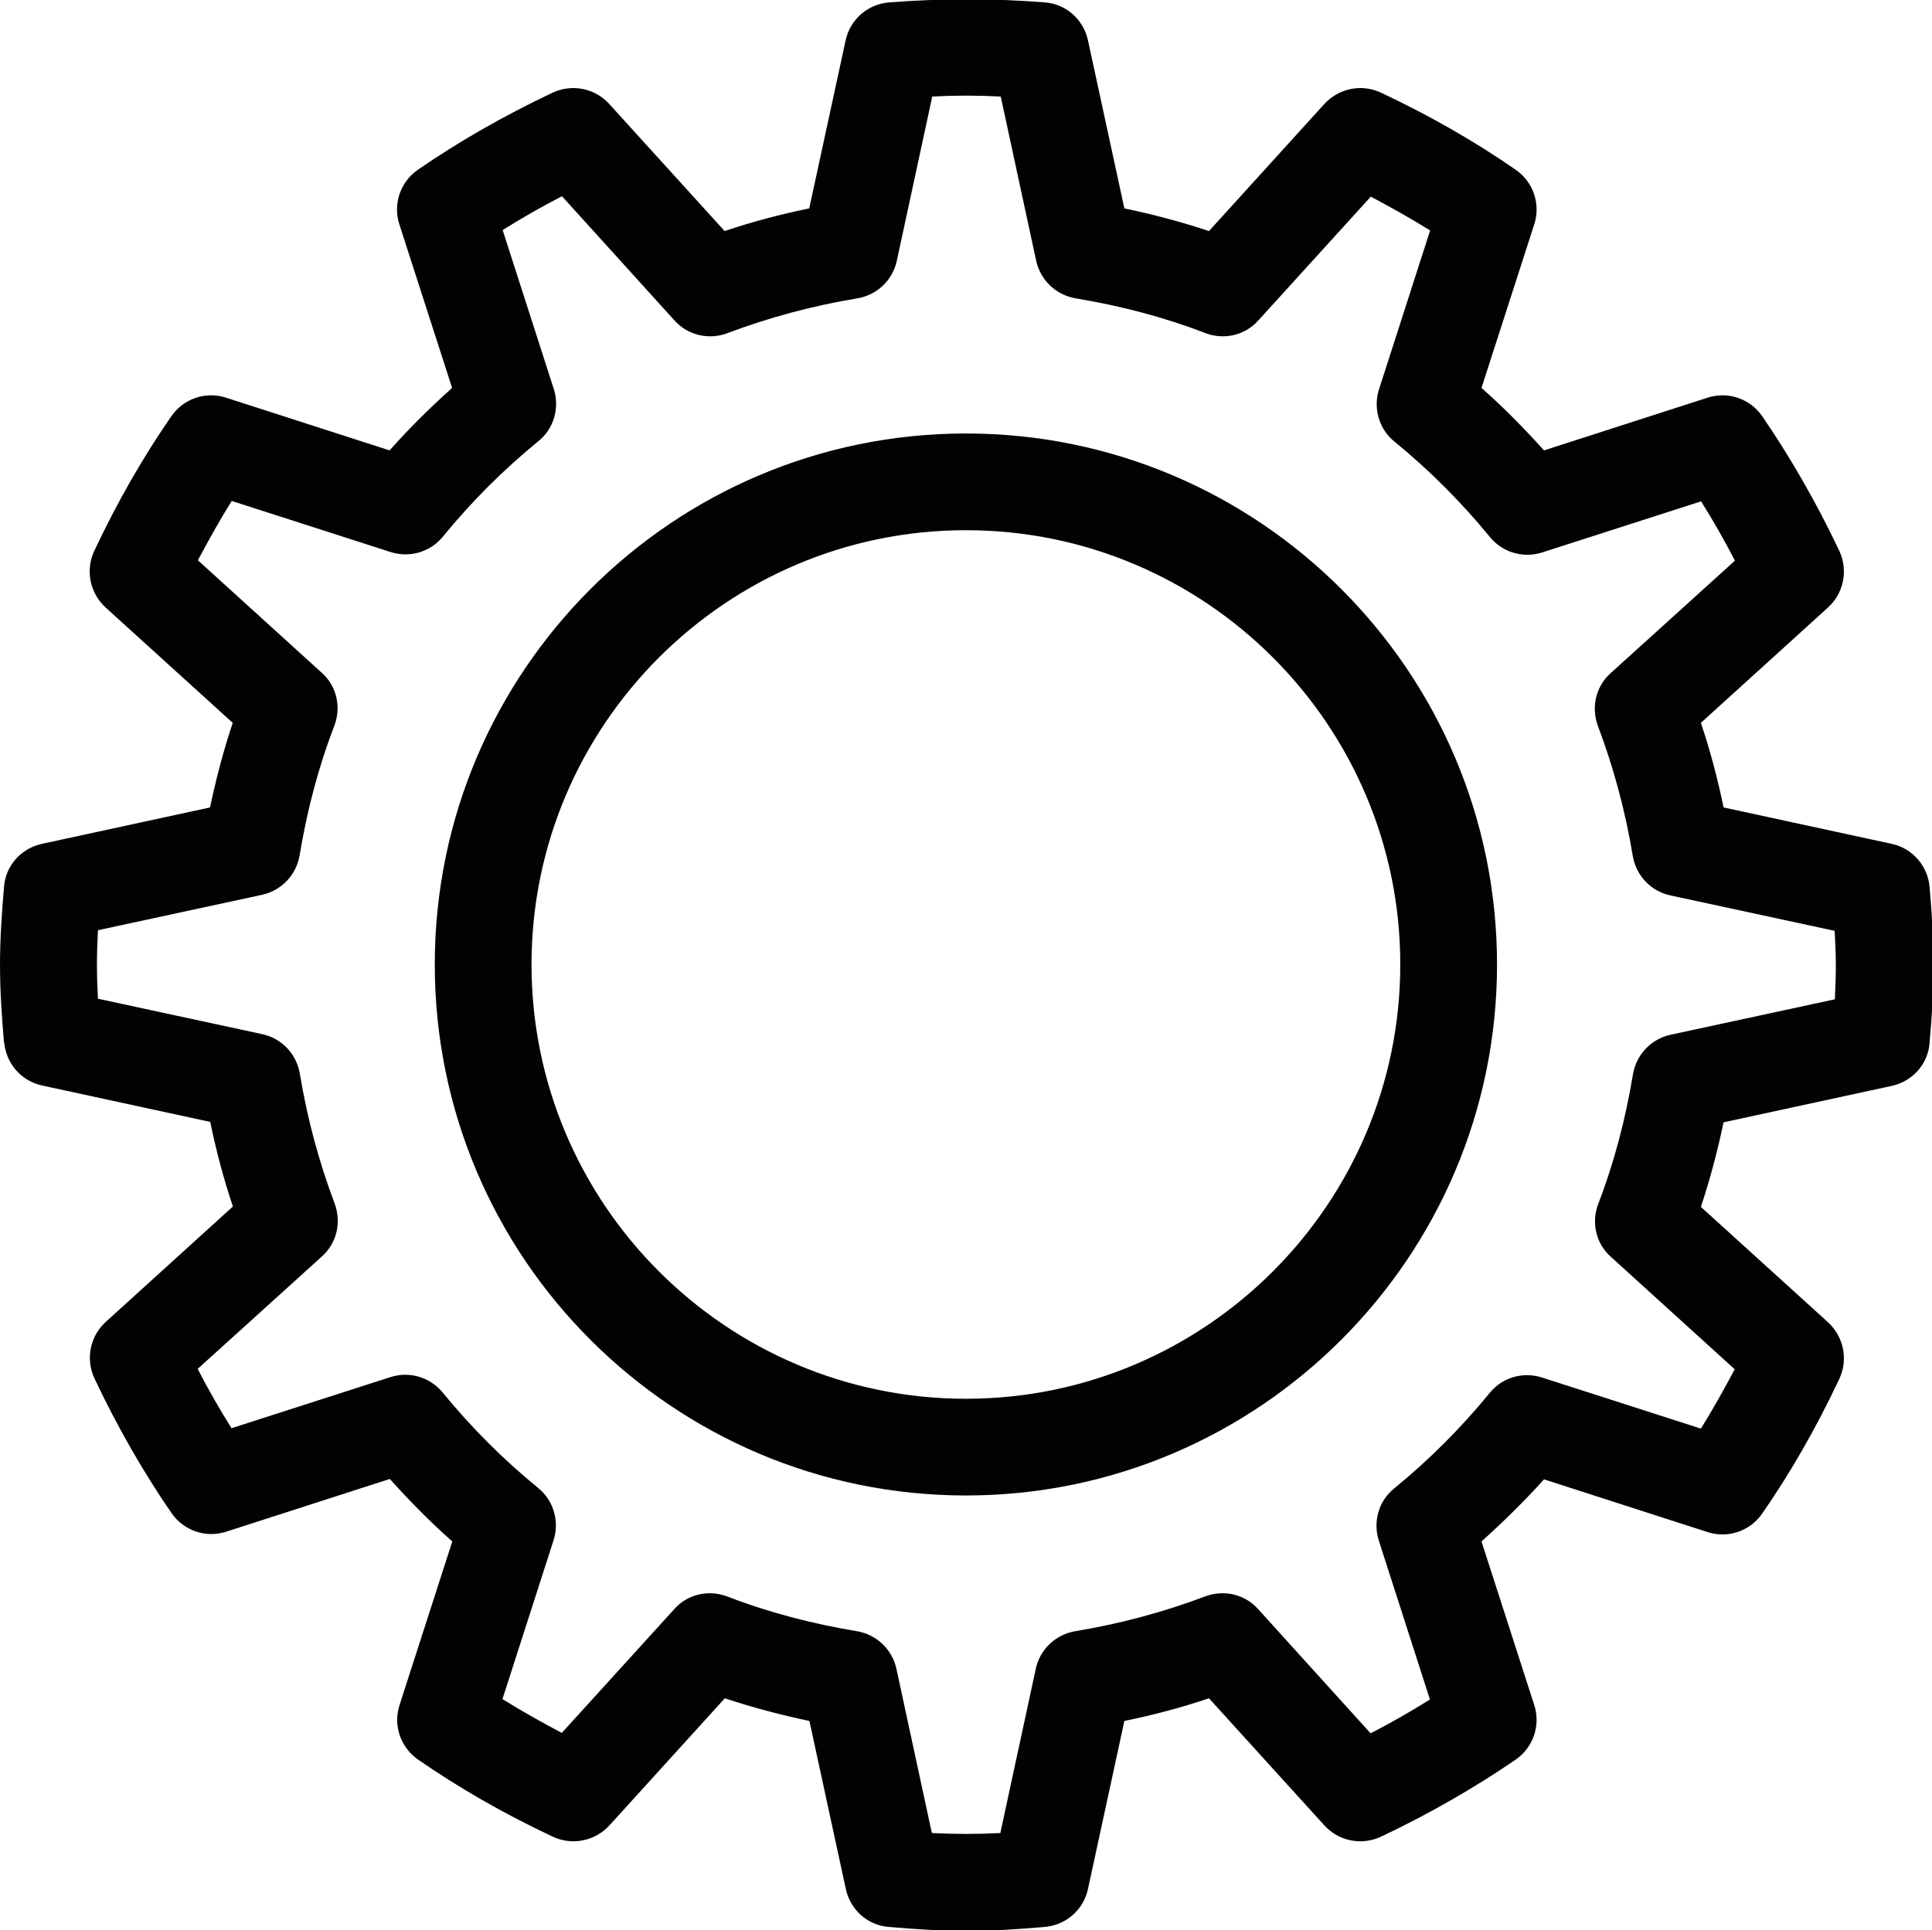 <?xml version="1.0" encoding="UTF-8"?><svg id="Layer_1" xmlns="http://www.w3.org/2000/svg" viewBox="0 0 97.05 96.98"><defs><style>.cls-1{fill:#020202;}</style></defs><path class="cls-1" d="m.21,52.36c.09,1.07.85,1.95,1.9,2.18l8.45,1.83c.3,1.45.67,2.86,1.14,4.25l-6.39,5.8c-.79.72-1.02,1.87-.56,2.85,1.17,2.47,2.47,4.73,3.87,6.76.61.88,1.72,1.26,2.74.93l8.22-2.65c.99,1.1,2.02,2.15,3.14,3.14l-2.65,8.22c-.33,1.02.05,2.13.93,2.74,2.02,1.4,4.29,2.71,6.76,3.87.97.46,2.12.23,2.85-.56l5.8-6.39c1.38.46,2.82.84,4.25,1.14l1.83,8.45c.23,1.05,1.11,1.83,2.18,1.9,1.29.11,2.59.2,3.9.2s2.6-.09,3.9-.2c1.07-.09,1.95-.85,2.18-1.9l1.83-8.45c1.45-.3,2.86-.67,4.25-1.14l5.8,6.39c.72.79,1.87,1.02,2.85.56,2.47-1.17,4.73-2.48,6.76-3.87.88-.61,1.26-1.72.93-2.74l-2.65-8.22c1.1-.99,2.15-2.02,3.14-3.12l8.22,2.65c1.02.33,2.13-.05,2.74-.93,1.4-2.02,2.71-4.29,3.87-6.76.46-.97.23-2.12-.56-2.85l-6.39-5.8c.46-1.38.84-2.82,1.14-4.25l8.45-1.83c1.05-.23,1.83-1.11,1.9-2.18.11-1.29.2-2.59.2-3.9s-.09-2.6-.2-3.9c-.09-1.07-.85-1.95-1.9-2.18l-8.45-1.83c-.3-1.45-.67-2.86-1.14-4.25l6.39-5.8c.79-.72,1.02-1.87.56-2.85-1.17-2.47-2.48-4.73-3.87-6.76-.61-.88-1.72-1.26-2.74-.93l-8.22,2.65c-.99-1.1-2.02-2.15-3.14-3.14l2.65-8.22c.33-1.02-.05-2.13-.93-2.74-2.02-1.4-4.29-2.71-6.76-3.87-.97-.46-2.12-.23-2.85.56l-5.8,6.39c-1.38-.46-2.82-.84-4.25-1.14l-1.83-8.45c-.23-1.05-1.11-1.83-2.18-1.9-2.59-.21-5.22-.2-7.81,0-1.07.09-1.95.85-2.18,1.9l-1.83,8.45c-1.45.3-2.86.67-4.25,1.14l-5.8-6.39c-.72-.79-1.87-1.02-2.85-.56-2.47,1.17-4.73,2.47-6.76,3.87-.88.61-1.26,1.72-.93,2.74l2.65,8.22c-1.1.99-2.15,2.02-3.14,3.14l-8.22-2.65c-1.02-.33-2.13.05-2.74.93-1.4,2.02-2.71,4.29-3.87,6.76-.46.97-.23,2.12.56,2.85l6.39,5.8c-.46,1.38-.84,2.82-1.14,4.25l-8.45,1.83c-1.05.23-1.83,1.11-1.9,2.18-.11,1.29-.2,2.59-.2,3.9s.09,2.6.2,3.9l.02-.02Zm4.7-5.62l8.25-1.78c.97-.21,1.72-.99,1.89-1.98.37-2.24.94-4.43,1.75-6.53.35-.93.11-1.99-.64-2.65l-6.22-5.65c.55-1.03,1.11-2.04,1.7-2.98l7.99,2.57c.94.3,1.99,0,2.62-.78,1.43-1.75,3.04-3.36,4.79-4.79.78-.62,1.08-1.67.78-2.62l-2.57-7.99c.94-.59,1.93-1.16,2.98-1.7l5.65,6.24c.67.75,1.74.99,2.66.64,2.09-.79,4.29-1.38,6.53-1.75.99-.17,1.77-.91,1.98-1.89l1.78-8.25c1.14-.06,2.3-.06,3.44,0l1.78,8.25c.21.97.99,1.72,1.98,1.89,2.24.37,4.43.94,6.53,1.75.93.35,1.98.11,2.65-.64l5.65-6.22c1.03.55,2.04,1.11,2.98,1.7l-2.57,7.99c-.3.94,0,1.99.78,2.62,1.75,1.43,3.36,3.04,4.79,4.79.64.78,1.67,1.08,2.62.78l7.99-2.57c.59.94,1.16,1.93,1.7,2.98l-6.24,5.65c-.75.67-.99,1.72-.64,2.66.79,2.09,1.38,4.29,1.75,6.53.17.99.91,1.77,1.89,1.98l8.25,1.78c.03.56.06,1.14.06,1.72s-.02,1.16-.05,1.72l-8.25,1.78c-.97.21-1.72.99-1.89,1.98-.37,2.24-.94,4.43-1.75,6.53-.35.93-.11,1.99.64,2.65l6.22,5.65c-.55,1.03-1.11,2.04-1.7,2.98l-7.99-2.57c-.96-.3-1.99,0-2.62.78-1.43,1.75-3.04,3.36-4.79,4.79-.78.62-1.08,1.67-.78,2.62l2.57,7.99c-.94.59-1.93,1.16-2.98,1.7l-5.65-6.24c-.67-.75-1.72-.99-2.66-.64-2.09.79-4.29,1.38-6.53,1.75-.99.17-1.77.91-1.98,1.89l-1.78,8.25c-1.14.06-2.3.06-3.44,0l-1.78-8.25c-.21-.97-.99-1.72-1.98-1.89-2.24-.37-4.43-.94-6.53-1.75-.93-.35-1.99-.11-2.65.64l-5.65,6.22c-1.03-.55-2.04-1.11-2.98-1.7l2.57-7.99c.3-.94,0-1.99-.78-2.62-1.75-1.43-3.36-3.04-4.79-4.79-.64-.78-1.67-1.08-2.62-.78l-7.99,2.57c-.59-.94-1.16-1.93-1.7-2.98l6.24-5.65c.75-.67.99-1.72.64-2.66-.79-2.09-1.38-4.29-1.75-6.53-.17-.99-.91-1.77-1.89-1.98l-8.25-1.78c-.03-.56-.05-1.14-.05-1.72s.02-1.16.05-1.72h-.02Z"/><path class="cls-1" d="m48.52,75.14c14.7,0,26.68-11.96,26.68-26.68s-11.96-26.68-26.68-26.68-26.68,11.96-26.68,26.68,11.96,26.68,26.68,26.68Zm0-48.5c12.04,0,21.82,9.79,21.82,21.82s-9.79,21.82-21.82,21.82-21.82-9.79-21.82-21.82,9.79-21.82,21.82-21.82Z"/></svg>
